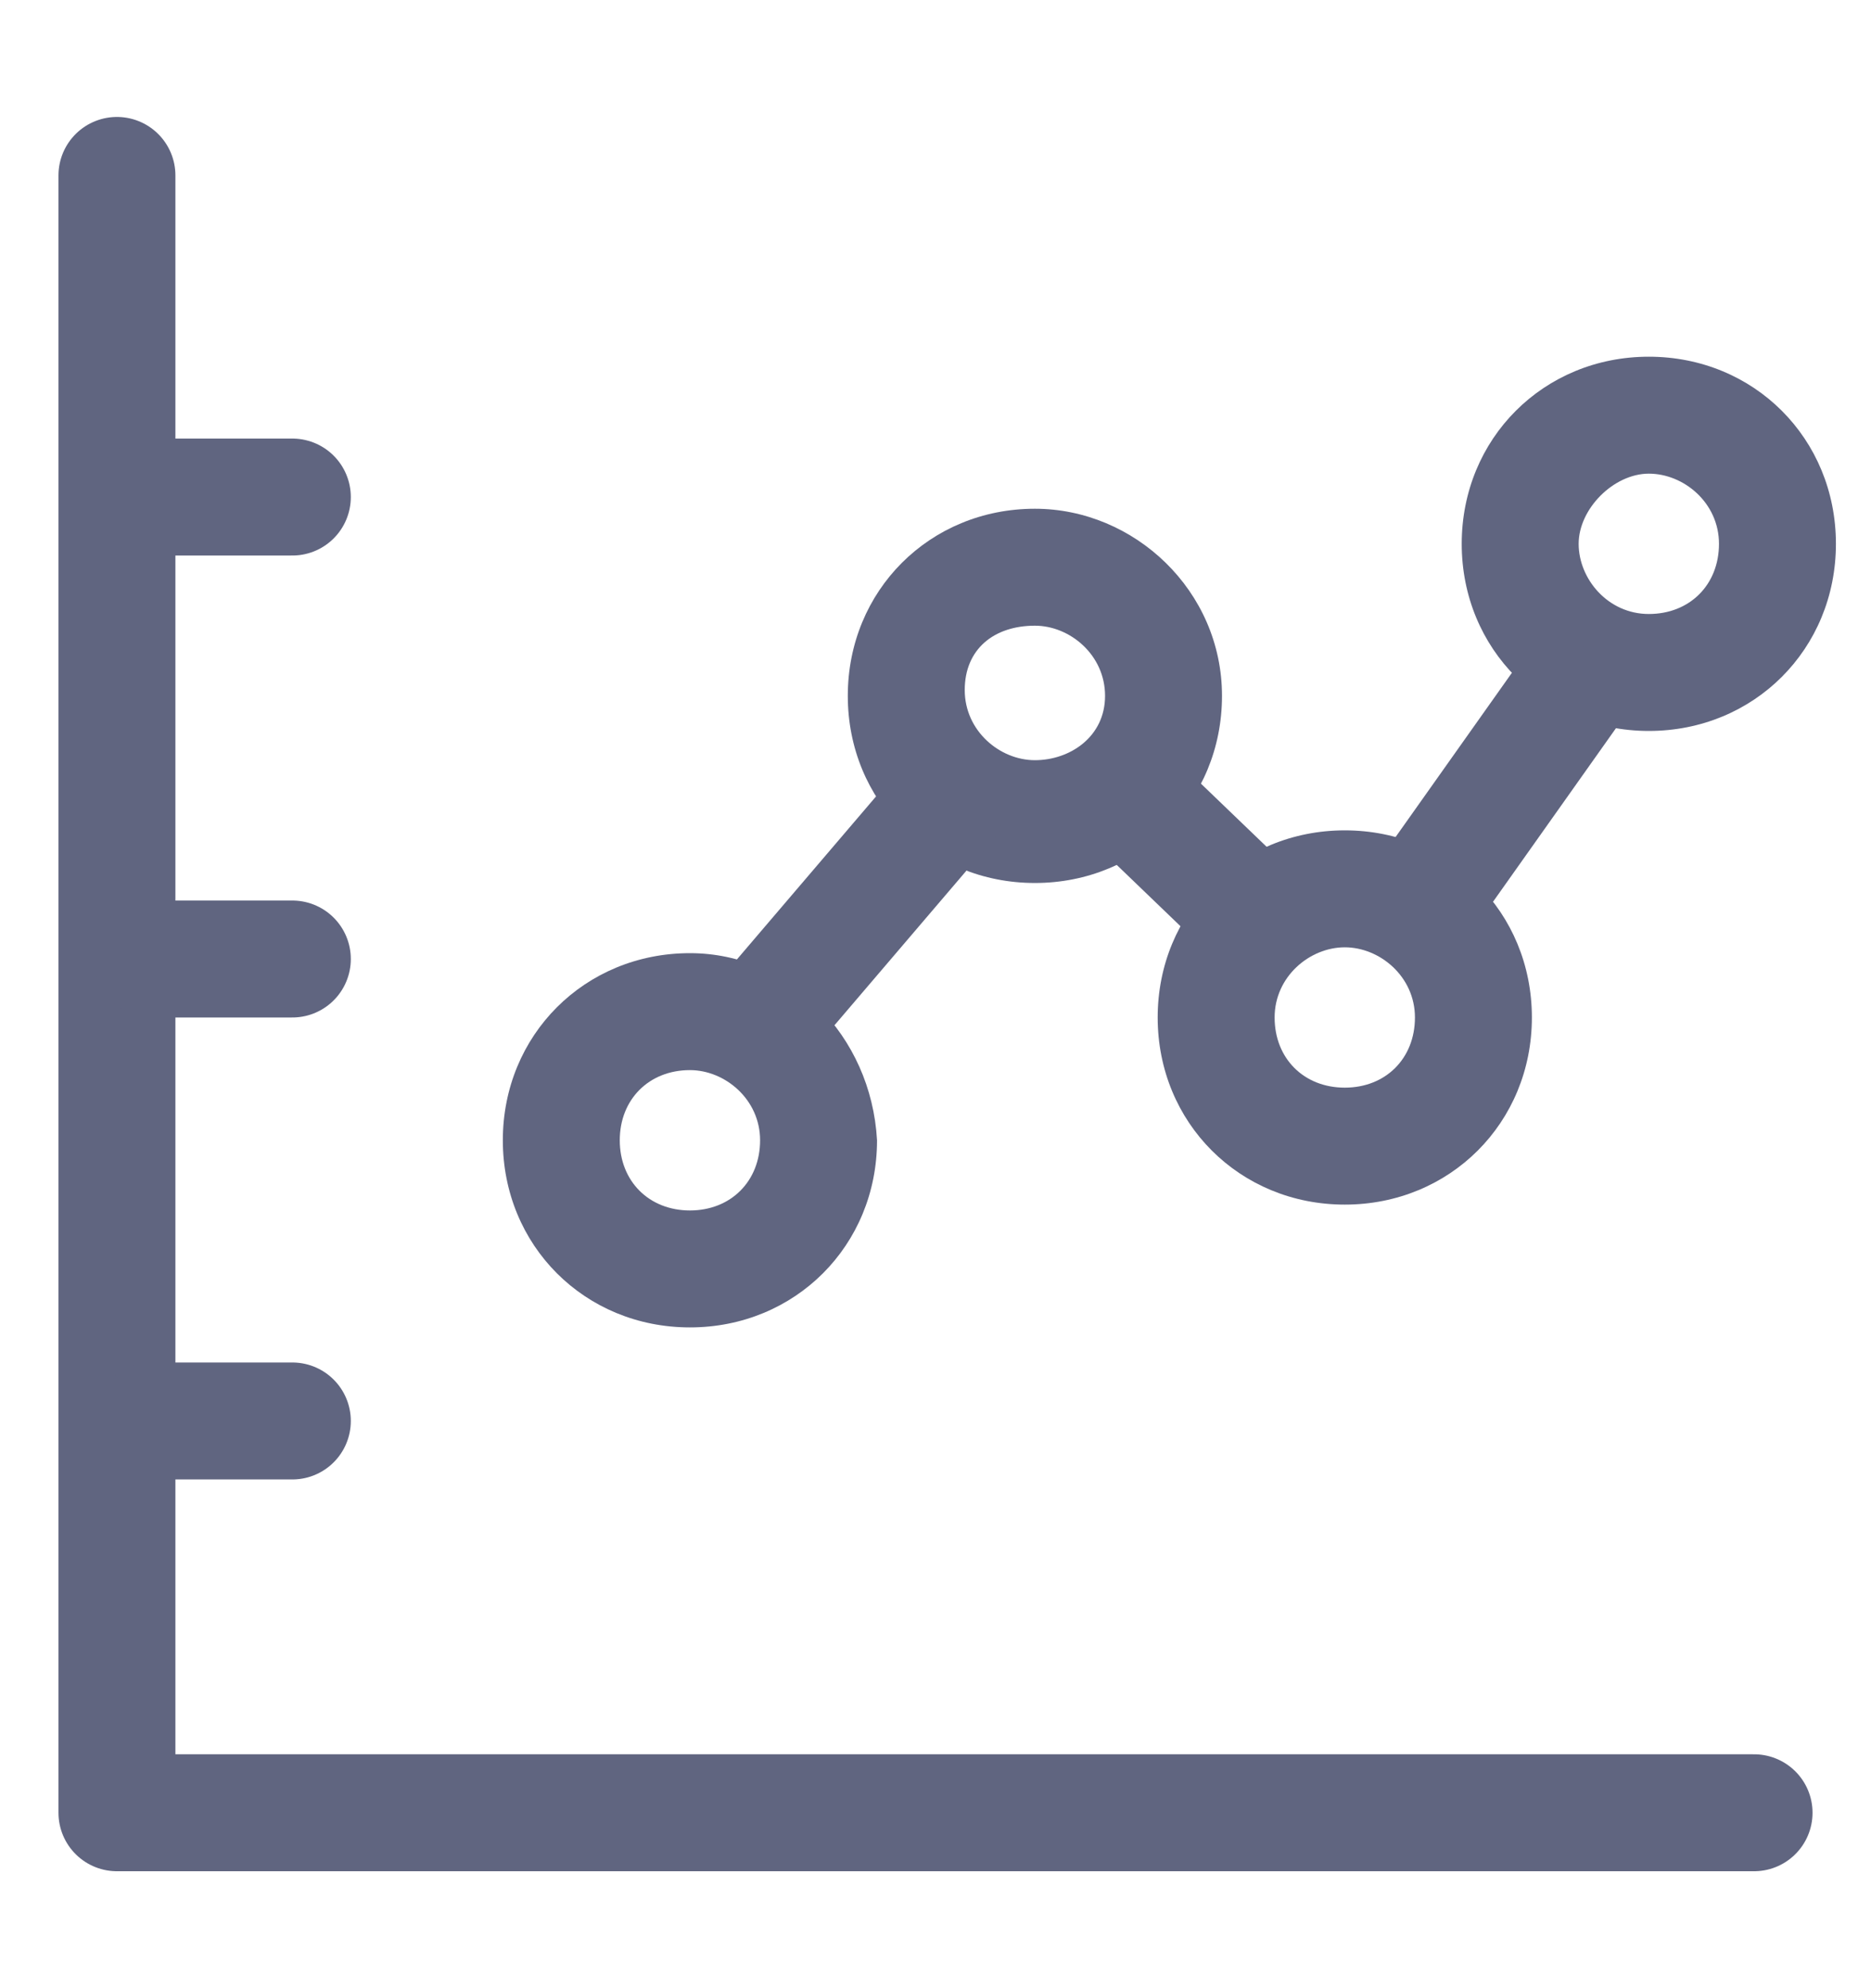 <svg width="16" height="17" viewBox="0 0 16 17" fill="none" xmlns="http://www.w3.org/2000/svg">
<path d="M15 15.5H1V1.5" stroke="#606580" stroke-miterlimit="10" stroke-linecap="round" stroke-linejoin="round"/>
<path d="M1.3 8.2H2.5" stroke="#606580" stroke-miterlimit="10" stroke-linecap="round" stroke-linejoin="round"/>
<path d="M1.3 4.25H2.5" stroke="#606580" stroke-miterlimit="10" stroke-linecap="round" stroke-linejoin="round"/>
<path d="M1.3 12.15H2.5" stroke="#606580" stroke-miterlimit="10" stroke-linecap="round" stroke-linejoin="round"/>
<path d="M14.1 4.05C14.4 4.05 14.7 4.3 14.7 4.65C14.7 5 14.45 5.25 14.1 5.25C13.75 5.25 13.5 4.95 13.5 4.65C13.5 4.35 13.8 4.05 14.1 4.05ZM14.1 3.05C13.2 3.05 12.5 3.75 12.5 4.65C12.5 5.55 13.2 6.25 14.1 6.25C15 6.25 15.7 5.55 15.7 4.65C15.7 3.75 15 3.05 14.1 3.05Z" fill="#606580"/>
<path d="M11.5 8.1C11.8 8.1 12.1 8.35 12.1 8.7C12.1 9.05 11.85 9.3 11.5 9.3C11.15 9.3 10.9 9.05 10.9 8.7C10.9 8.35 11.2 8.1 11.5 8.1ZM11.5 7.1C10.6 7.1 9.9 7.8 9.9 8.7C9.9 9.6 10.6 10.3 11.5 10.3C12.4 10.3 13.1 9.6 13.1 8.7C13.1 7.8 12.4 7.1 11.5 7.1Z" fill="#606580"/>
<path d="M8.85 5.35C9.15 5.35 9.45 5.6 9.45 5.95C9.45 6.3 9.15 6.5 8.85 6.5C8.55 6.5 8.25 6.25 8.25 5.9C8.25 5.55 8.5 5.35 8.85 5.35ZM8.85 4.35C7.95 4.35 7.25 5.05 7.25 5.95C7.25 6.85 7.95 7.55 8.85 7.55C9.75 7.55 10.45 6.85 10.45 5.95C10.45 5.05 9.7 4.35 8.85 4.35Z" fill="#606580"/>
<path d="M5.9 9.15C6.2 9.15 6.5 9.4 6.5 9.75C6.5 10.1 6.25 10.35 5.9 10.35C5.55 10.35 5.3 10.1 5.3 9.75C5.3 9.4 5.55 9.15 5.9 9.15ZM5.9 8.15C5 8.15 4.3 8.85 4.3 9.75C4.3 10.65 5 11.35 5.9 11.35C6.8 11.35 7.5 10.65 7.5 9.75C7.45 8.85 6.75 8.15 5.9 8.15Z" fill="#606580"/>
<path d="M13.65 5.6L11.95 8" stroke="#606580" stroke-miterlimit="10" stroke-linejoin="round"/>
<path d="M9.6 6.75L10.9 8" stroke="#606580" stroke-miterlimit="10" stroke-linejoin="round"/>
<path d="M8.2 6.75L6.45 8.8" stroke="#606580" stroke-miterlimit="10" stroke-linejoin="round"/>
</svg>
